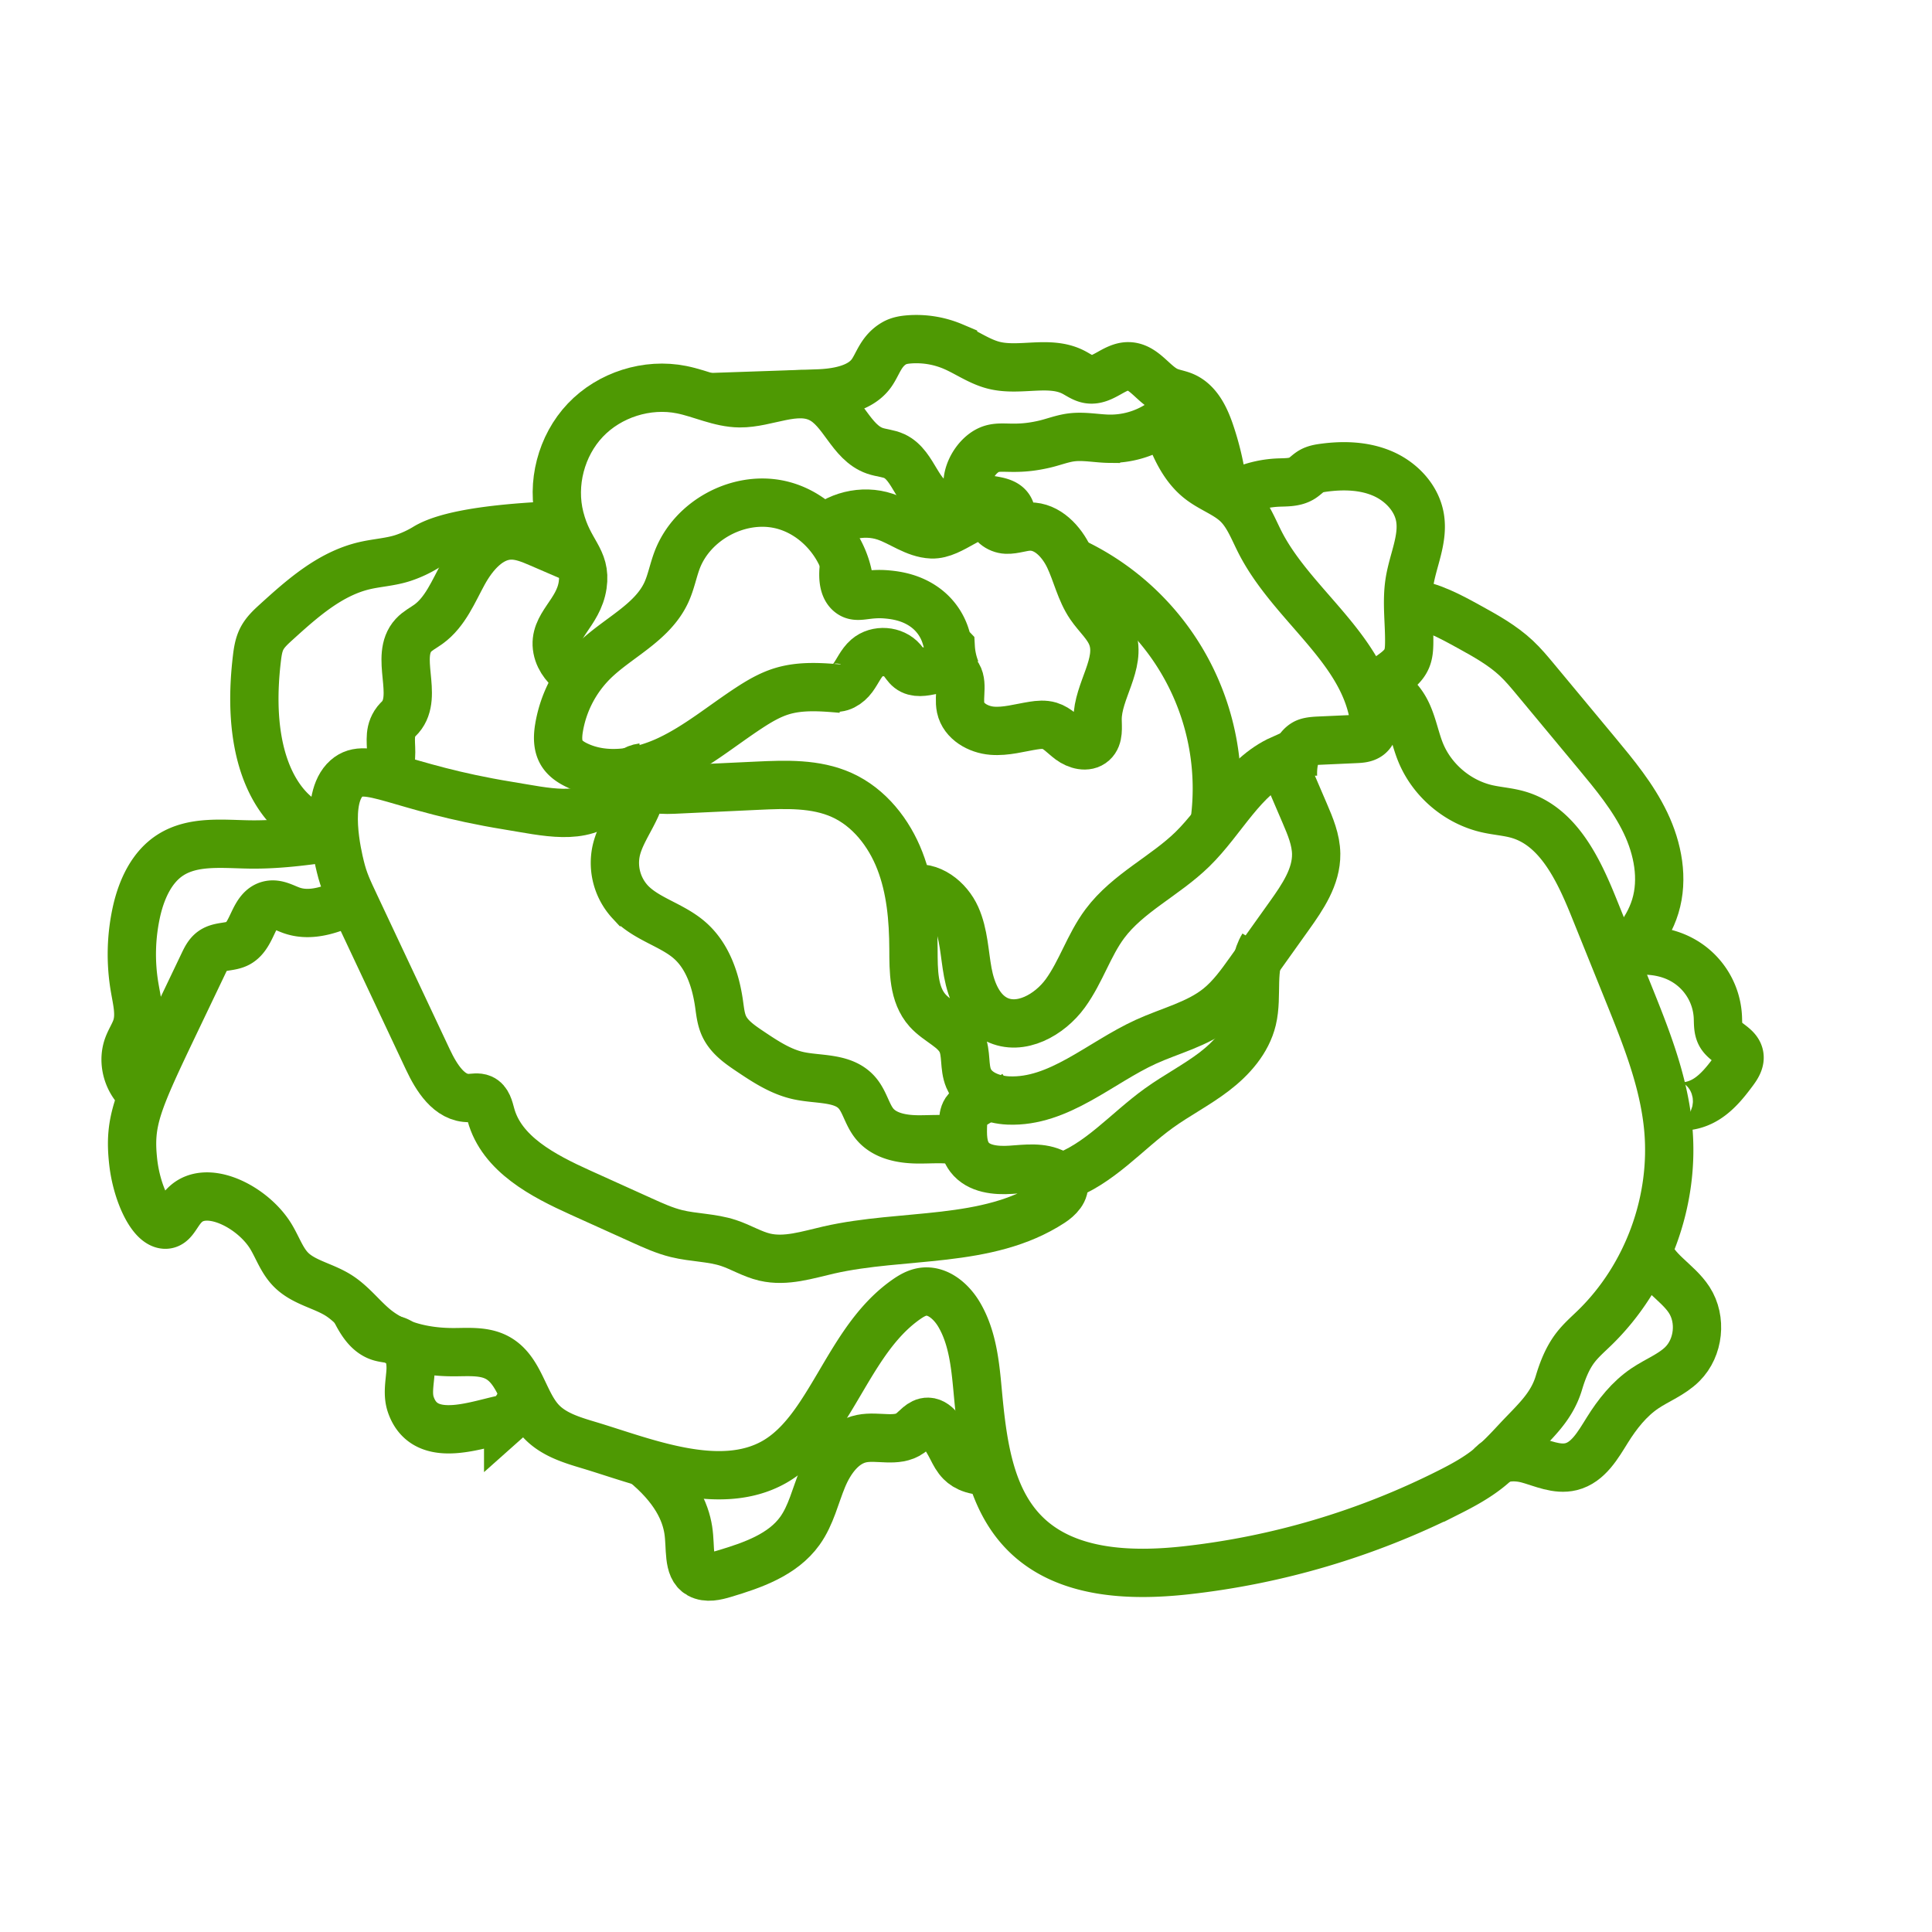 <svg id="Layer_7" data-name="Layer 7" xmlns="http://www.w3.org/2000/svg" viewBox="0 0 2000 2000"><defs><style>.cls-1{fill:none;stroke:#4e9903;stroke-miterlimit:10;stroke-width:50px;}</style></defs><path class="cls-1" d="M871.307,712.977c-20.811-1.785-42.236-3.509-62.193,2.657-12.175,3.762-23.284,10.322-33.94,17.31-27.566,18.078-53.167,39.52-82.989,53.567s-65.818,19.882-95.442,5.422c-5.975-2.917-11.762-6.793-15.2-12.484-4.639-7.677-4.276-17.335-2.809-26.184A125.89,125.89,0,0,1,614.212,684.805c24.896-24.574,60.817-39.71,75.535-71.443,4.985-10.748,7.057-22.606,11.266-33.681,15.551-40.912,63.175-66.743,105.948-57.466s75.416,52.517,72.62,96.195"/><path class="cls-1" d="M652.804,801.028c6.566,15.549,27.579,17.206,44.439,16.414l86.61-4.07c29.604-1.391,60.489-2.554,87.517,9.607,28.311,12.738,48.933,39.056,60.159,67.999s13.954,60.482,14.087,91.526c.095,22.271-.242,46.986,14.63,63.564,10.822,12.064,28.507,18.074,35.247,32.812,5.297,11.583,2.238,25.593,7.175,37.334,6.447,15.328,24.638,22.296,41.252,22.999,52.21,2.209,94.695-39.012,142.221-60.74,25.357-11.592,53.606-18.142,75.322-35.628,12.93-10.411,22.74-24.106,32.382-37.619l40.939-57.378c13.714-19.221,28.013-40.214,27.726-63.824-.179-14.69-6.07-28.632-11.863-42.132l-24.031-56.004c-40.252,18.024-60.678,62.407-92.224,93.229-28.459,27.805-66.853,45.186-90.644,77.077-16.542,22.174-24.658,49.689-40.911,72.077s-46.514,39.376-71.276,27.041c-17.644-8.79-26.087-29.277-29.69-48.657s-3.976-39.714-12.052-57.697S962.509,915.69,943.422,920.617"/><path class="cls-1" d="M848.586,551.526c17-17.697,44.49-24.448,67.754-16.64,16.401,5.505,30.917,17.576,48.202,18.31,20.904.888,43.835-26.21,61.884-19.666-1.795,7.948,7.294,14.502,15.437,14.789s16.03-3.095,24.177-3.23c18.235-.3,32.838,15.486,40.66,31.961s11.61,34.945,21.874,50.02c7.484,10.992,18.299,20.011,22.756,32.54,9.804,27.559-15.086,55.707-15.11,84.958-.007,8.405,1.549,18.277-4.682,23.919-6.428,5.82-16.886,2.792-23.85-2.375s-12.883-12.277-21.185-14.781c-5.428-1.637-11.26-1.079-16.86-.196-14.209,2.241-28.353,6.494-42.688,5.314s-29.464-9.709-32.475-23.774c-2.7-12.608,3.952-28.629-5.851-37.005-12.478-10.661-34.35,6.724-47.297-3.363-3.009-2.344-4.885-5.819-7.373-8.712-8.811-10.243-26.17-11.509-36.374-2.652-6.397,5.552-9.636,13.822-14.654,20.645s-13.721,12.564-21.609,9.479"/><path class="cls-1" d="M593.588,696.765c-5.898-4.681-14.49-13-16.758-24.956-4.612-24.314,22.044-36.723,26.349-66.182,3.991-27.312-14.296-33.36-23.542-69.449-9.029-35.242,1.247-74.811,26.284-101.206,25.037-26.395,64.008-38.745,99.677-31.589,20.238,4.06,39.457,13.923,60.097,14.106,28.299.252,57.961-17.513,83.322-4.953,23.732,11.753,31.627,45.429,56.642,54.124,6.596,2.293,13.841,2.559,20.176,5.497,20.902,9.695,24.111,43.841,46.65,48.622,8.503,1.804,12.555-3.99,23.061-.638,8.013,2.556,13.448,8.146,16.789,12.471"/><path class="cls-1" d="M1104.385,578.723a259.359,259.359,0,0,1,152.225,277.287"/><path class="cls-1" d="M989.481,693.742a75.667,75.667,0,0,1-5.271-23.767c-3.116-3.262-4.128-7.922-5.526-12.21a58.285,58.285,0,0,0-19.433-27.691c-15.017-11.71-31.772-13.857-40.691-14.688-21.923-2.042-30.913,5.021-38.818-1.376-4.707-3.809-8.641-12.075-5.613-31.508"/><path class="cls-1" d="M1045.085,541.596c1.304-3.408,2.914-9.167.511-14.298-6.486-13.848-34.214-6.06-41.872-18.894-6.007-10.066,1.818-30.331,15.142-39.821,14.876-10.596,25.803-.253,62.416-8.801,9.258-2.162,18.201-5.752,27.628-6.985,13.275-1.736,26.683,1.293,40.07,1.406a92.766,92.766,0,0,0,57-19.193c8.082,22.752,17.045,46.763,36.074,61.625,12.13,9.474,27.515,14.456,38.622,25.111,11.2,10.744,16.71,25.909,23.775,39.728,32.712,63.985,104.234,107.684,117.274,178.352,1.432,7.761,1.468,17.177-4.865,21.886-3.709,2.757-8.633,3.07-13.25,3.278q-19.229.867-38.458,1.734c-7.994.36-11.998,1.232-14.72,2.859-12.032,7.194-12.181,26.924-11.927,34.239"/><path class="cls-1" d="M1266.524,509.92a289.64,289.64,0,0,0-13.94-62.832c-5.137-15.009-12.82-30.951-27.458-37.066-5.255-2.195-11.039-2.924-16.252-5.217-15.033-6.613-24.531-25.623-40.954-25.657-14.572-.03-26.418,15.743-40.816,13.497-5.858-.914-10.777-4.719-16.058-7.413-24.744-12.624-55.301-.314-82.235-7.109-15.055-3.798-27.955-13.317-42.247-19.384a97.373,97.373,0,0,0-45.501-7.405c-5.276.416-10.65,1.311-15.243,3.941-13.862,7.937-16.73,21.151-23.541,30.829-6.746,9.586-21.21,20.007-55.834,21.195q3.265.737,6.531,1.475"/><path class="cls-1" d="M1258.655,524.995a106.36,106.36,0,0,1,64.077-25.424c8.5-.38,17.59.126,24.843-4.322,3.571-2.19,6.41-5.444,10.045-7.525,3.771-2.158,8.161-2.924,12.466-3.51,20.548-2.799,42.105-2.205,61.154,5.993s35.189,24.979,38.719,45.414c3.852,22.3-7.223,44.18-10.799,66.526-3.381,21.126-.004,42.695-.373,64.087-.09,5.225-.43,10.564-2.433,15.392-6.289,15.164-26.137,20.091-34.84,34.01l-4.684-6.552"/><path class="cls-1" d="M1459.817,624.438c21.717,2.899,41.475,13.664,60.665,24.236,17.274,9.517,34.746,19.175,49.145,32.651,7.247,6.782,13.612,14.438,19.955,22.072l62.944,75.744c18.957,22.812,38.112,45.929,50.91,72.687s18.778,57.975,10.139,86.35c-8.304,27.272-28.907,48.904-50.104,67.967"/><path class="cls-1" d="M1427.387,712.104c13.729,2.365,23.965,14.291,29.711,26.983,5.746,12.691,8.189,26.64,13.423,39.551,11.76,29.011,38.271,51.583,68.786,58.565,10.829,2.478,22.06,3.107,32.712,6.259,41.088,12.158,62.051,56.568,78.087,96.303q17.745,43.972,35.49,87.943c18.106,44.866,36.404,90.489,41.194,138.633,7.573,76.113-21.278,155.044-76.151,208.331-6.785,6.589-13.974,12.842-19.74,20.337-8.238,10.708-13.25,23.538-17.134,36.477-7.661,25.522-25.276,40.223-43.407,59.702-9.526,10.234-19.099,20.511-30.066,29.183-12.436,9.833-26.464,17.442-40.622,24.576a800.977,800.977,0,0,1-271.557,80.594c-58.511,6.479-124.577,3.874-166.468-37.486-38.087-37.604-44.723-95.746-49.634-149.043-2.483-26.951-5.387-54.878-19.141-78.188-8.029-13.608-22.25-26.047-37.845-23.515-6.248,1.014-11.871,4.339-17.05,7.979-41.057,28.862-61.348,78.147-89.171,119.914-12.657,19-27.664,37.188-47.558,48.389-57.235,32.223-135.469-.805-192.468-17.825-17.487-5.222-35.823-10.951-48.375-24.199-18.611-19.643-21.693-52.934-45.408-65.965-13.436-7.383-29.732-5.878-45.063-5.83-28.532.09-58.144-6.152-80.509-23.868-13.777-10.913-24.326-25.763-39.215-35.101-15.866-9.95-36.018-13.225-49.143-26.584-9.394-9.561-13.71-22.867-20.685-34.312-15.998-26.251-53.69-48.126-78.303-39.275-18.495,6.651-19.503,27.386-31.044,27.149-14.474-.298-29.638-33.259-33.14-65.038-4.639-42.1,3.657-60.755,44.229-145.64q14.315-29.951,28.63-59.901c2.257-4.721,4.673-9.639,8.896-12.729,7.674-5.612,18.786-3.495,27.092-8.121,15.487-8.626,15.256-36.534,32.694-39.724,7.705-1.409,15.036,3.212,22.427,5.806,21.96,7.707,45.765-2.508,66.774-12.52q5.886-2.805,11.773-5.61"/><path class="cls-1" d="M665.096,794.386c-16.688,2.136-25.118,20.626-37.395,32.13-25.147,23.564-61.694,13.994-101.875,7.452-113.32-18.451-146.059-46.883-167.085-28.263-23.64,20.935-9.073,80.625-6.398,91.585,3.615,14.815,7.806,23.54,15.44,39.767q37.559,79.832,75.117,159.663c8.834,18.777,22.168,40.501,42.912,39.94,4.34-.118,8.897-1.25,12.882.473,6.092,2.633,7.717,10.277,9.456,16.681,11.127,40.986,54.119,63.314,92.816,80.812q31.945,14.444,63.89,28.889c11.539,5.218,23.159,10.464,35.456,13.491,17.726,4.364,36.484,4.023,53.827,9.725,12.793,4.207,24.476,11.604,37.591,14.659,21.808,5.08,44.278-2.389,66.109-7.374,77.284-17.648,164.153-5.786,230.56-49.079,7.23-4.713,14.914-12.27,12.572-20.577-1.205-4.273-4.889-7.408-8.795-9.518-13.678-7.385-30.273-4.915-45.783-3.883-15.51,1.032-33.337-.652-42.755-13.018-7.43-9.756-7.229-23.127-6.697-35.379.187-4.303.448-8.845,2.824-12.438,3.017-4.563,8.646-6.472,13.139-9.592,4.493-3.12,8.078-9.485,4.789-13.856"/><path class="cls-1" d="M1098.148,1219.105c39.561-13.416,67.751-47.674,101.665-72.065,18.473-13.286,38.881-23.763,56.977-37.559s34.258-31.843,39.579-53.967c6.065-25.217-2.21-54.026,11.198-76.228"/><path class="cls-1" d="M997.092,1182.227c-15.346-4.585-31.76-2.519-47.775-2.746s-33.471-3.604-43.741-15.894c-8.192-9.803-10.387-23.692-19.062-33.069-14.404-15.571-39.208-12.468-59.929-17.005-18.492-4.049-34.696-14.814-50.413-25.366-10.425-7-21.341-14.559-26.613-25.955-3.319-7.174-4.07-15.218-5.191-23.043-3.48-24.292-11.745-49.223-30.126-65.481-18.432-16.304-44.859-21.99-61.773-39.864a59.587,59.587,0,0,1-14.616-52.962c5.761-25.852,28.779-47.427,26.876-73.845a26.404,26.404,0,0,1-12.488-8.903"/><path class="cls-1" d="M602.975,581.511q-21.894-9.451-43.787-18.903c-9.894-4.271-20.197-8.624-30.968-8.263-21.632.725-37.927,19.809-48.364,38.77-10.437,18.961-18.796,40.373-36.325,53.069-5.213,3.775-11.146,6.69-15.507,11.423-20.027,21.74,5.778,62.422-13.583,84.758-1.832,2.113-3.556,3.24-5.615,6.505-6.908,10.953-3.128,21.524-4.081,34.769-.493,6.856-2.409,16.579-9.024,28.14"/><path class="cls-1" d="M567.128,544.149c-76.744,3.861-110.155,13.141-125.507,22.051a114.546,114.546,0,0,1-24.233,11.37c-13.042,4.303-26.997,4.921-40.361,8.084-35.478,8.397-64.082,33.804-91.06,58.328-5.634,5.122-11.387,10.396-14.876,17.163-3.21,6.227-4.286,13.308-5.118,20.264-16.588,138.784,50.33,169.271,50.33,169.271,7.435,3.83,19.528,8.401,37.24,8.365"/><path class="cls-1" d="M357.775,864.625c-32.936,5.019-66.055,10.052-99.367,9.557-27.99-.415-58.312-4.176-81.905,10.891-19.251,12.295-29.577,34.787-34.825,57.018a204.324,204.324,0,0,0-2.073,81.411c2.266,13.139,5.702,26.814,1.734,39.542-2.148,6.889-6.341,12.968-8.856,19.732-7.101,19.095,1.624,42.741,19.425,52.648"/><path class="cls-1" d="M1683.49,985.485c19.283-3.256,39.836-1.452,57.087,7.758a71.433,71.433,0,0,1,37.766,59.831c.277,6.197-.163,12.797,2.945,18.166,4.909,8.482,17.523,11.783,19.321,21.417,1.118,5.989-2.644,11.696-6.281,16.584-7.761,10.432-16.022,20.835-26.9,27.958s-24.936,10.552-37.1,5.96c-1.904-.719-3.917-3.306-2.167-4.346"/><path class="cls-1" d="M1541.449,1520.649c7.266-13.271,26.192-14.024,40.767-9.963s29.444,11.217,44.138,7.611c17.839-4.378,27.968-22.532,37.697-38.112,10.254-16.421,22.544-31.99,38.571-42.848,12.888-8.731,28.058-14.344,39.055-25.361,16.967-17,20.045-46.101,7.009-66.274-12.375-19.15-36.939-30.416-42.61-52.5"/><path class="cls-1" d="M665.971,1513.588c33.077,26.816,43.589,51.532,46.521,70.202,2.904,18.487-.902,39.141,11.488,45.956,7.762,4.27,17.346,1.876,25.833-.663,29.281-8.761,60.432-19.535,78.244-44.371,11.614-16.194,15.959-36.317,23.603-54.72,7.645-18.403,20.844-36.824,40.381-40.749,16.781-3.371,36.298,4.334,50.201-5.65,6.072-4.36,10.953-11.987,18.425-11.794,4.936.128,9.014,3.835,12.087,7.7,12.919,16.245,13.637,25.903,21.824,34.149,5.208,5.246,15.101,10.669,35.795,8.874"/><path class="cls-1" d="M366.741,1354.346c6.022,12.14,13.296,25.405,26.176,29.617,6.436,2.105,13.66,1.65,19.674,4.763,10.355,5.36,13.108,18.961,12.42,30.601s-3.542,23.674.25,34.701c15.147,44.046,71.755,18.857,100.79,14.218a52.696,52.696,0,0,0,16.848-30.103"/></svg>